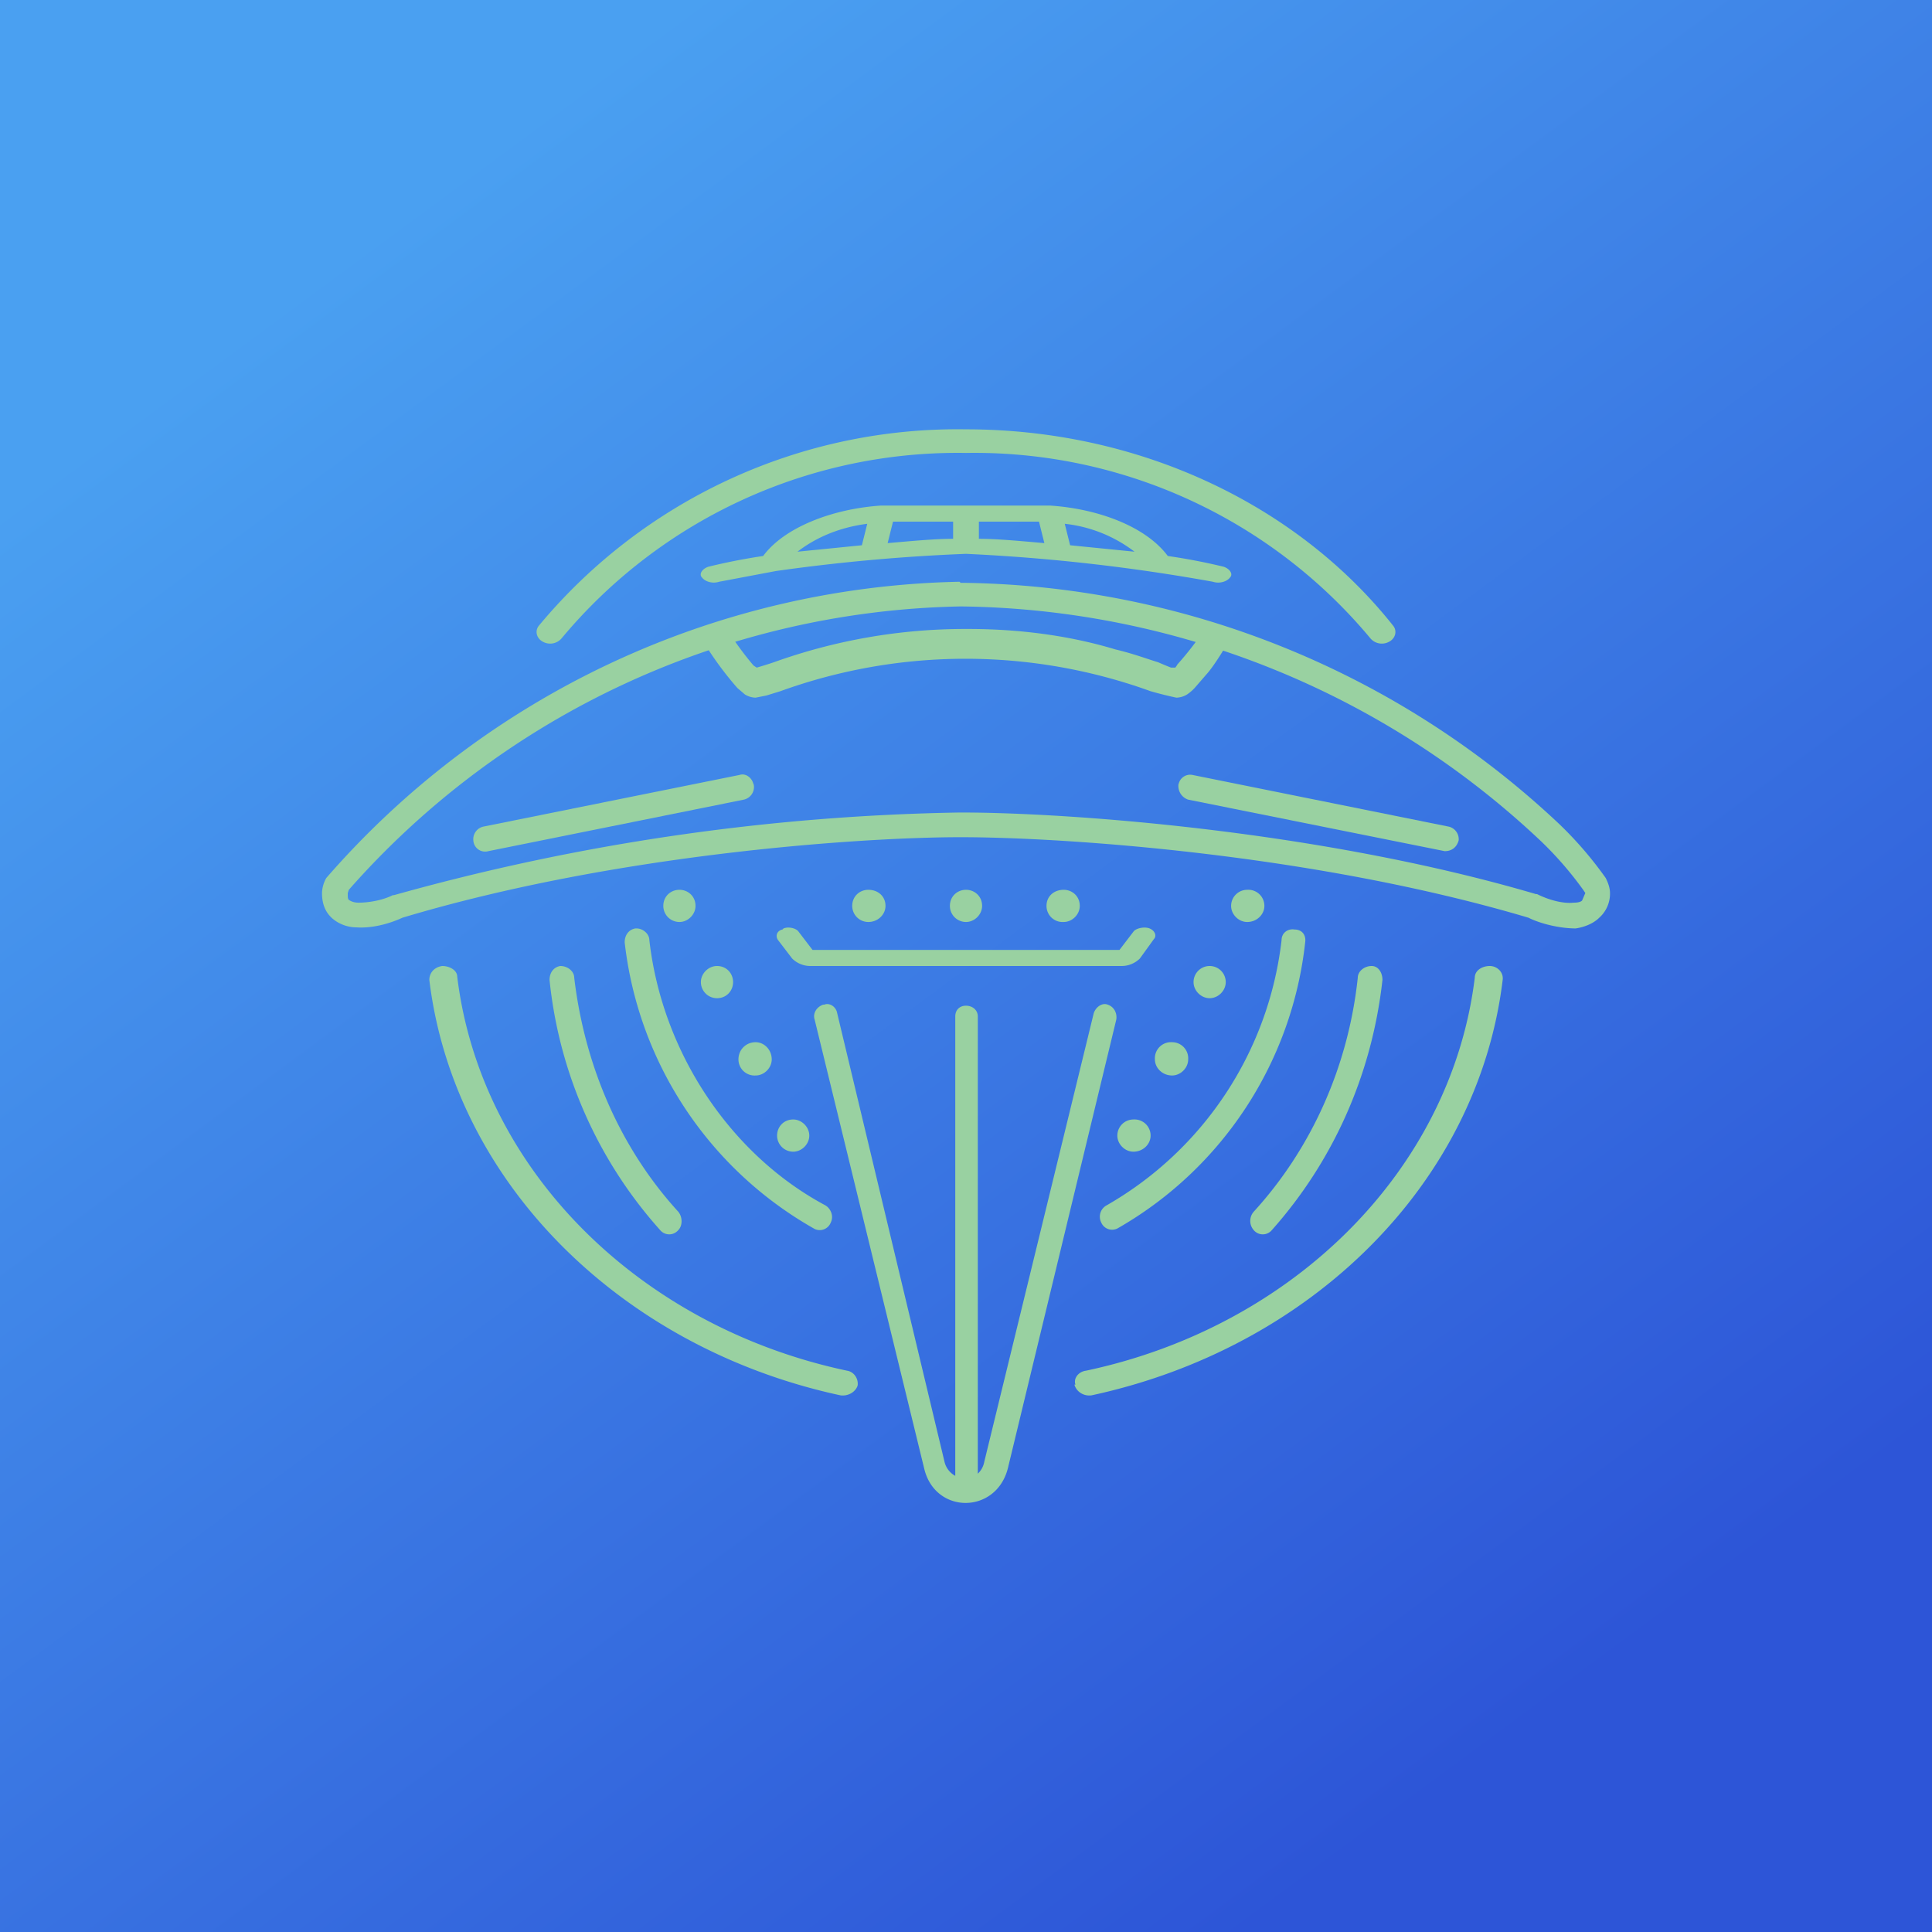 <!-- by TradingView --><svg width="18" height="18" viewBox="0 0 18 18" xmlns="http://www.w3.org/2000/svg"><path fill="url(#aqsk3krb2)" d="M0 0h18v18H0z"/><path d="M6.53 5.94a3.13 3.13 0 0 0 .34.47l.07.06a.2.2 0 0 0 .1.03l.1-.02.13-.04a5.07 5.07 0 0 1 3.45 0 3.7 3.7 0 0 0 .24.06.2.2 0 0 0 .1-.03.42.42 0 0 0 .07-.06l.13-.15c.08-.1.16-.24.21-.32l-.2-.15a2.86 2.86 0 0 1-.3.4.2.2 0 0 1-.02.03h-.04a3.5 3.5 0 0 1-.12-.05c-.1-.03-.23-.08-.4-.12-.33-.1-.79-.19-1.37-.19a10.88 10.88 0 0 0-.04 0 5.27 5.27 0 0 0-1.77.31 3.59 3.59 0 0 1-.16.05l-.03-.02a2.86 2.86 0 0 1-.29-.41l-.2.15Zm.52.28Zm3.9 0ZM7.3 8.65c.05-.02.12 0 .14.03l.13.17h2.86l.13-.17c.02-.03.1-.05.15-.03.05.02.07.07.04.1l-.13.18c-.04.04-.1.07-.17.07h-2.9c-.07 0-.13-.03-.17-.07l-.13-.17c-.03-.04-.01-.09.04-.1Z" fill="#99D1A1"/><path fill-rule="evenodd" d="M3.24 8.32c0 .05 0 .06.02.07 0 0 .03.02.08.02.09 0 .22-.02.32-.07h.01a20.8 20.8 0 0 1 5.27-.77h.02c.95 0 3.31.16 5.35.76h.01c.12.06.25.09.34.08.05 0 .07-.01.08-.02l.03-.07-.02-.03a3.3 3.3 0 0 0-.39-.45 8 8 0 0 0-5.41-2.19 7.79 7.79 0 0 0-5.7 2.64l-.01.03Zm5.7-2.9a8.03 8.03 0 0 0-5.9 2.76.3.3 0 0 0-.04.14c0 .1.03.18.1.24.06.05.14.08.22.08.14.01.3-.03.43-.09 2-.6 4.3-.75 5.2-.75.93 0 3.27.15 5.29.75.12.06.3.1.44.1.07-.01.16-.04.22-.1a.3.3 0 0 0 .1-.23c0-.05-.02-.1-.04-.14a3.5 3.5 0 0 0-.43-.5 8.25 8.25 0 0 0-5.56-2.25h-.02Z" fill="#99D1A1"/><path d="M4.12 9c.07 0 .14.04.14.1.22 1.8 1.7 3.26 3.63 3.67.07.01.11.08.1.14-.02.06-.09.1-.16.09-2.04-.44-3.6-1.98-3.83-3.87 0-.07.05-.12.12-.13Zm5.9 3.9c-.02-.05.02-.12.1-.13 1.93-.41 3.4-1.87 3.62-3.66 0-.07.07-.11.14-.11s.13.06.12.13c-.23 1.9-1.79 3.43-3.83 3.87-.07.01-.14-.03-.16-.1ZM9 4.22a4.8 4.8 0 0 0-3.77 1.73.14.14 0 0 1-.17.03c-.06-.03-.08-.1-.04-.15A5.07 5.07 0 0 1 9 4c1.64 0 3.1.72 3.98 1.83.04.05.02.12-.04.15a.14.14 0 0 1-.17-.03A4.8 4.8 0 0 0 9 4.22ZM5.93 8.65c.06 0 .12.05.12.11.12 1.05.76 2 1.64 2.47.05.03.08.1.05.16a.11.11 0 0 1-.15.06 3.52 3.52 0 0 1-1.77-2.67c0-.07.04-.12.1-.13Zm4.33 2.74a.12.12 0 0 1 .05-.16 3.28 3.28 0 0 0 1.63-2.47c0-.07.06-.11.12-.1.07 0 .11.05.1.12a3.51 3.51 0 0 1-1.74 2.66.11.11 0 0 1-.16-.05ZM7.02 7.3a.12.12 0 0 1-.09.15l-2.38.48a.11.11 0 0 1-.14-.1.12.12 0 0 1 .1-.13l2.38-.48c.06-.02.12.03.13.09ZM10.98 7.3c-.01.07.03.13.09.15l2.39.48c.06 0 .11-.03.13-.1a.12.12 0 0 0-.1-.13l-2.38-.48a.11.11 0 0 0-.13.09Z" fill="#99D1A1"/><path d="M5.22 9c.07 0 .13.05.13.11.1.84.44 1.6.97 2.18.04.05.04.13 0 .17a.11.11 0 0 1-.17 0 4.12 4.12 0 0 1-1.03-2.33c0-.07.04-.12.1-.13Zm6.46 2.46a.13.13 0 0 1 0-.17c.53-.58.88-1.34.97-2.18 0-.06.06-.11.13-.11.06 0 .1.06.1.13-.1.9-.47 1.7-1.03 2.33a.11.11 0 0 1-.17 0ZM7.67 9.36c-.06.02-.1.08-.08.14l1.02 4.18c.1.43.67.43.78 0L10.4 9.5c.01-.06-.02-.12-.08-.14-.05-.02-.11.02-.13.08l-1.02 4.18a.2.2 0 0 1-.06.11V9.47c0-.06-.05-.1-.11-.1s-.1.04-.1.1v4.28a.2.2 0 0 1-.1-.13L7.8 9.44c-.01-.06-.07-.1-.12-.08ZM8.25 8.44c0 .08-.07.15-.16.15a.15.15 0 0 1-.15-.15c0-.09.07-.15.15-.15.09 0 .16.06.16.15ZM10.06 8.44c0 .08-.07.15-.15.15a.15.15 0 0 1-.16-.15c0-.09.07-.15.16-.15.08 0 .15.06.15.15ZM6.48 8.44c0 .08-.07.15-.15.15a.15.15 0 0 1-.15-.15c0-.09.07-.15.15-.15.08 0 .15.06.15.15ZM6.83 9.15c0 .08-.06.15-.15.15a.15.15 0 0 1-.15-.15c0-.08.07-.15.15-.15.09 0 .15.07.15.15ZM7.19 9.87c0 .08-.07.15-.15.15a.15.15 0 0 1-.16-.15c0-.09.07-.16.16-.16.08 0 .15.07.15.16ZM7.54 10.58c0 .08-.07.15-.15.15a.15.15 0 0 1-.15-.15c0-.08.06-.15.15-.15.08 0 .15.07.15.15ZM11.47 8.44c0 .08.07.15.15.15.09 0 .16-.07.16-.15a.15.15 0 0 0-.16-.15.15.15 0 0 0-.15.15ZM11.12 9.15c0 .08.07.15.15.15.08 0 .15-.07.15-.15a.15.15 0 0 0-.15-.15.15.15 0 0 0-.15.15ZM10.76 9.87c0 .08.07.15.16.15.08 0 .15-.07.15-.15a.15.15 0 0 0-.15-.16.15.15 0 0 0-.16.16ZM10.41 10.58c0 .08.07.15.15.15.09 0 .16-.07.16-.15a.15.15 0 0 0-.16-.15.15.15 0 0 0-.15.15ZM9.15 8.44c0 .08-.07.15-.15.15a.15.15 0 0 1-.15-.15c0-.09.07-.15.15-.15.08 0 .15.06.15.15Z" fill="#99D1A1"/><path fill-rule="evenodd" d="M8.21 4.71c-.45.03-.9.2-1.1.47a5.6 5.6 0 0 0-.51.1c-.06.02-.09.07-.06.1.03.04.1.06.16.04l.53-.1A17.5 17.5 0 0 1 9 5.16a17.5 17.5 0 0 1 2.3.26c.06.02.13 0 .16-.04.03-.03 0-.08-.06-.1a5.6 5.6 0 0 0-.52-.1c-.2-.27-.64-.44-1.1-.47H8.22Zm-.18.37-.6.06c.13-.1.34-.22.65-.26l-.05.2Zm.24-.02.05-.2h.56v.16c-.17 0-.38.02-.61.04Zm1.7.02.6.06a1.3 1.3 0 0 0-.65-.26l.05.2Zm-.24-.02-.05-.2h-.56v.16c.17 0 .38.02.61.04Z" fill="#99D1A1"/><defs><linearGradient id="aqsk3krb2" x1="3.38" y1="2.25" x2="13.82" y2="16.39" gradientUnits="userSpaceOnUse"><stop stop-color="#4AA0F1"/><stop offset="1" stop-color="#2D55D7"/></linearGradient></defs></svg>